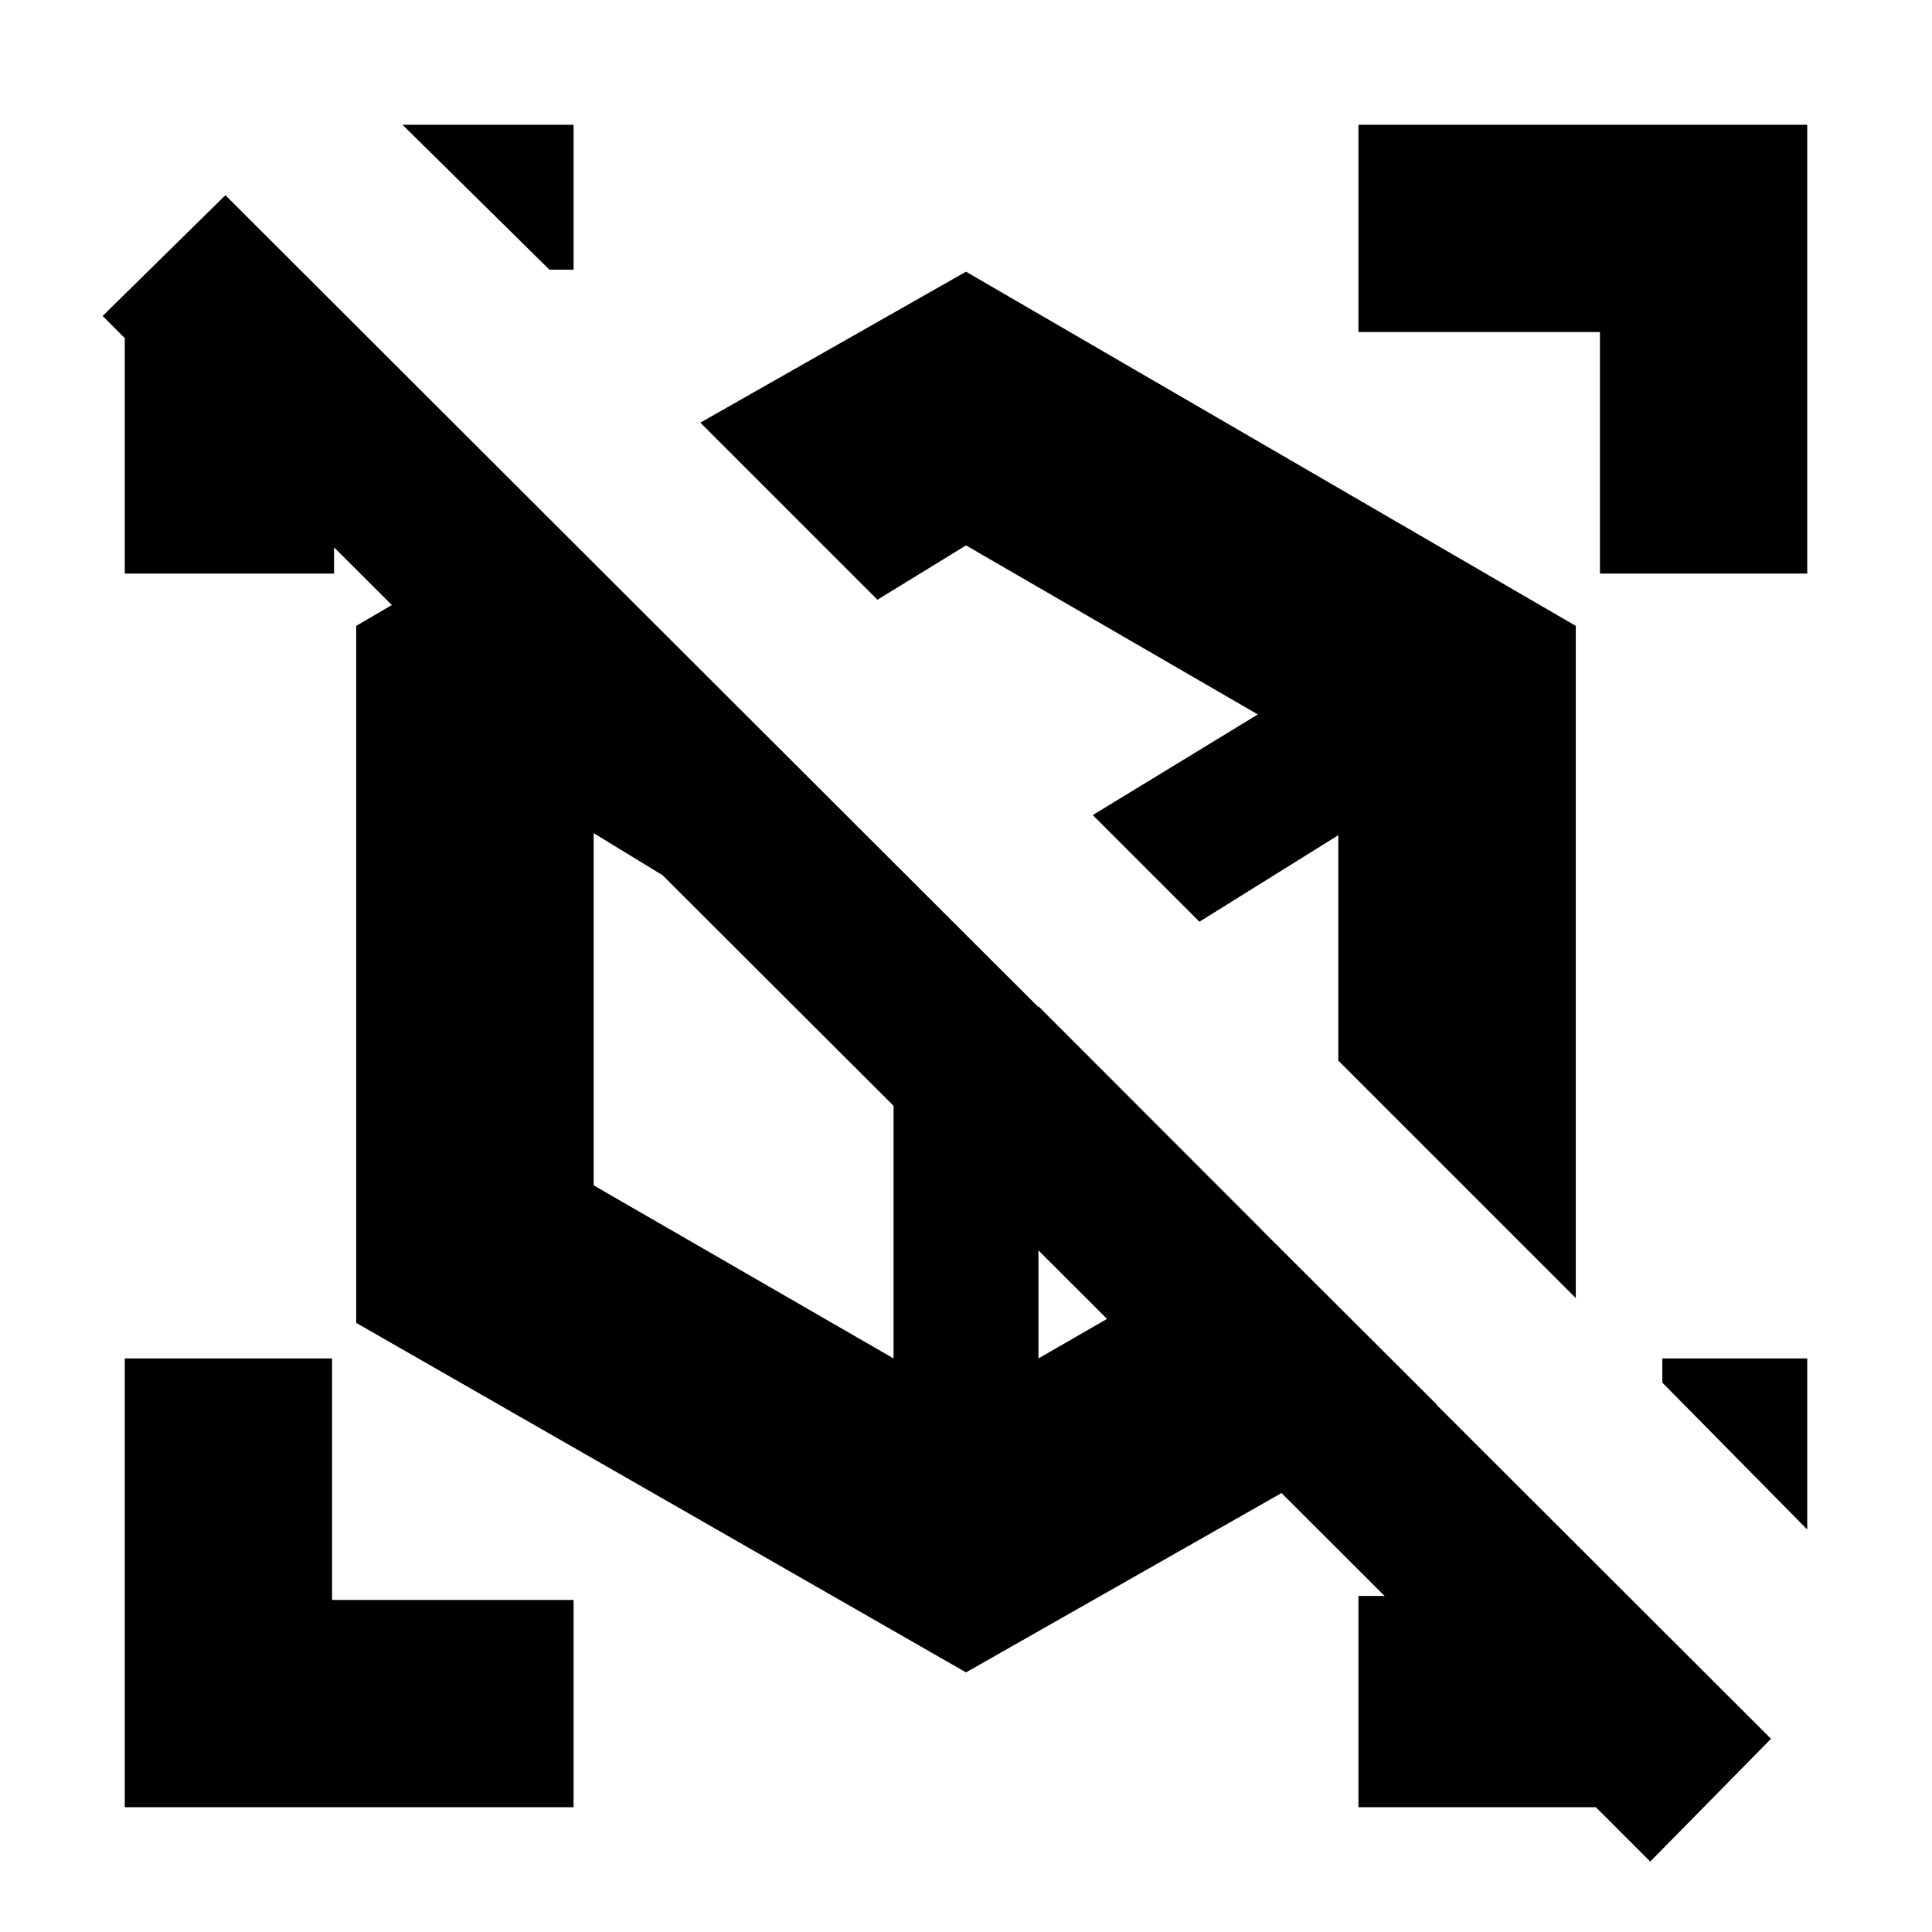 <svg xmlns="http://www.w3.org/2000/svg" height="20" viewBox="0 -960 960 960" width="20"><path d="M569-529Zm-77 46Zm291-166v334L348-750l132-75 303 176ZM177-302.661V-649l94-55 221.5 221L714-262 480-129 177-302.661ZM543-555Zm-99 100Zm152-47Zm-80 42Zm-80-202 107 107 82-50-145-84-44 27Zm8 377v-170l-149-91v175l149 86Zm221-148v-112l-69 43 69 69ZM516-285l111-64-111-111v175ZM820-35l-27-27H675v-105h21v8L152-702h14v27H62v-117l-11-11 61-60L880-96l-60 61Zm78-250v85l-72-73v-12h72ZM285-898v72h-12l-73-72h85Zm0 836H62v-223h103v120h120v103Zm510-613v-120H675v-103h223v223H795Z"/></svg>